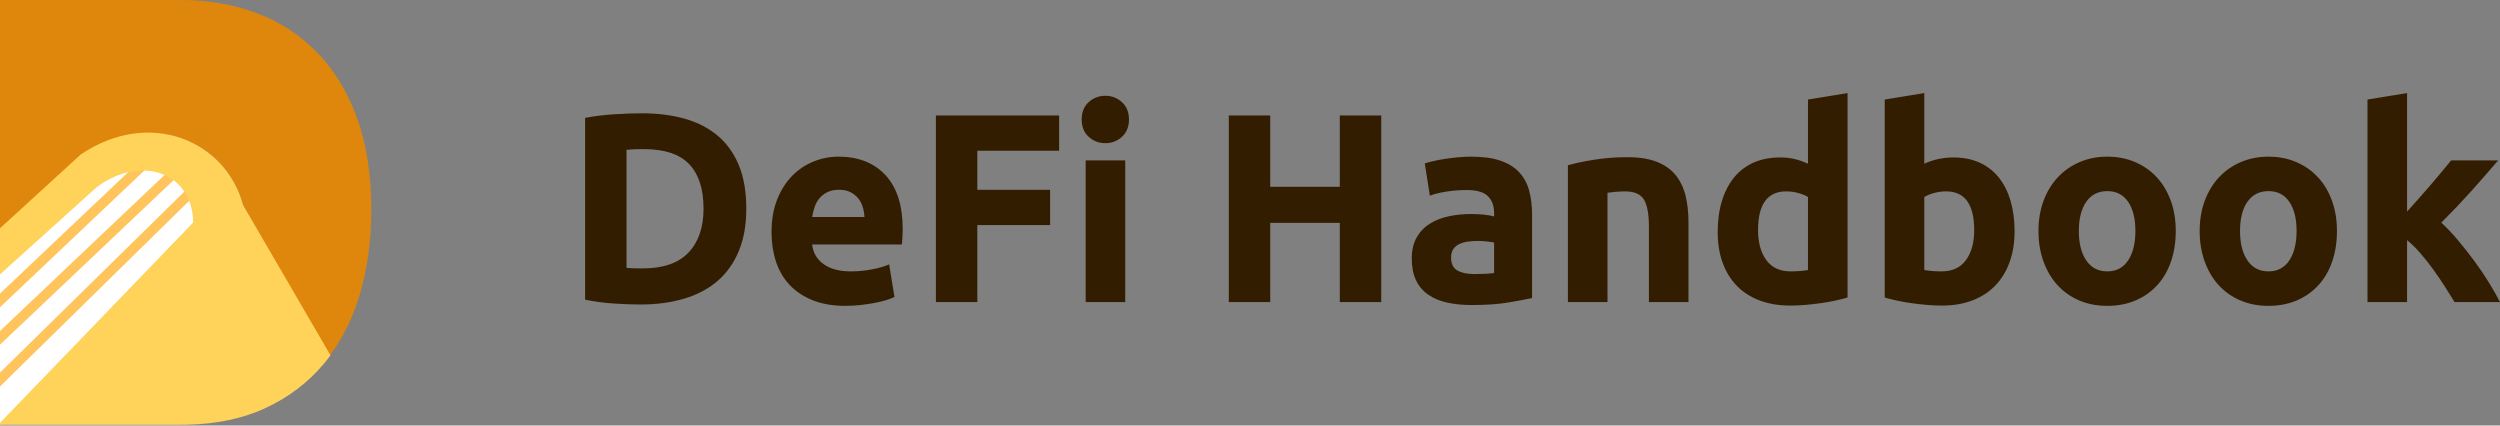 <svg xmlns="http://www.w3.org/2000/svg" width="188" height="32" viewBox="0 0 188 32">
  <rect x="0" y="0" width="188" height="32" fill="#808080" stroke="none"/>
  <g fill="none" fill-rule="evenodd">
    <path fill="#321D00" fill-rule="nonzero" d="M48.154,22.899 C49.378,22.899 50.483,22.75 51.469,22.453 C52.454,22.156 53.289,21.711 53.975,21.116 C54.66,20.522 55.19,19.773 55.562,18.868 C55.935,17.964 56.121,16.904 56.121,15.689 C56.121,14.419 55.935,13.332 55.562,12.428 C55.19,11.523 54.657,10.781 53.965,10.2 C53.273,9.619 52.444,9.194 51.479,8.924 C50.513,8.654 49.438,8.519 48.254,8.519 C47.694,8.519 47.025,8.543 46.247,8.59 C45.468,8.637 44.719,8.728 44,8.863 L44,8.863 L44,22.534 C44.719,22.683 45.451,22.781 46.197,22.828 C46.942,22.875 47.595,22.899 48.154,22.899 Z M48.313,20.185 C48.047,20.185 47.818,20.181 47.624,20.175 C47.431,20.168 47.262,20.158 47.115,20.144 L47.115,20.144 L47.115,11.273 C47.315,11.246 47.528,11.23 47.754,11.223 C47.981,11.216 48.2,11.213 48.413,11.213 C49.971,11.213 51.109,11.591 51.828,12.347 C52.547,13.103 52.906,14.217 52.906,15.689 C52.906,17.093 52.53,18.193 51.778,18.99 C51.026,19.786 49.871,20.185 48.313,20.185 Z M63.57,23 C63.943,23 64.316,22.98 64.688,22.939 C65.061,22.899 65.411,22.848 65.737,22.787 C66.063,22.727 66.359,22.656 66.625,22.575 C66.892,22.494 67.105,22.413 67.264,22.332 L67.264,22.332 L66.865,19.881 C66.532,20.03 66.103,20.154 65.577,20.256 C65.051,20.357 64.515,20.408 63.969,20.408 C63.117,20.408 62.438,20.225 61.933,19.861 C61.427,19.496 61.14,19.003 61.074,18.382 L61.074,18.382 L67.824,18.382 C67.837,18.22 67.85,18.035 67.864,17.825 C67.877,17.616 67.884,17.424 67.884,17.248 C67.884,15.452 67.451,14.092 66.585,13.167 C65.72,12.242 64.542,11.78 63.051,11.78 C62.412,11.78 61.789,11.901 61.184,12.144 C60.578,12.387 60.042,12.745 59.576,13.218 C59.11,13.69 58.734,14.281 58.448,14.99 C58.162,15.699 58.019,16.526 58.019,17.471 C58.019,18.254 58.128,18.983 58.348,19.658 C58.568,20.333 58.907,20.917 59.367,21.41 C59.826,21.903 60.405,22.291 61.104,22.575 C61.803,22.858 62.625,23 63.57,23 Z M65.008,16.316 L61.074,16.316 C61.114,16.06 61.177,15.807 61.264,15.557 C61.35,15.307 61.473,15.088 61.633,14.899 C61.793,14.71 61.993,14.558 62.232,14.443 C62.472,14.328 62.758,14.271 63.091,14.271 C63.437,14.271 63.727,14.332 63.96,14.453 C64.192,14.575 64.386,14.73 64.539,14.919 C64.692,15.108 64.805,15.324 64.878,15.567 C64.951,15.81 64.995,16.06 65.008,16.316 L65.008,16.316 Z M73.495,22.716 L73.495,16.924 L78.967,16.924 L78.967,14.271 L73.495,14.271 L73.495,11.334 L79.646,11.334 L79.646,8.681 L70.38,8.681 L70.38,22.716 L73.495,22.716 Z M83.12,10.767 C83.6,10.767 84.016,10.608 84.368,10.291 C84.721,9.974 84.898,9.538 84.898,8.985 C84.898,8.431 84.721,7.996 84.368,7.678 C84.016,7.361 83.6,7.203 83.12,7.203 C82.641,7.203 82.225,7.361 81.872,7.678 C81.519,7.996 81.343,8.431 81.343,8.985 C81.343,9.538 81.519,9.974 81.872,10.291 C82.225,10.608 82.641,10.767 83.12,10.767 Z M84.618,22.716 L84.618,12.063 L81.642,12.063 L81.642,22.716 L84.618,22.716 Z M95.521,22.716 L95.521,16.762 L100.753,16.762 L100.753,22.716 L103.869,22.716 L103.869,8.681 L100.753,8.681 L100.753,14.048 L95.521,14.048 L95.521,8.681 L92.406,8.681 L92.406,22.716 L95.521,22.716 Z M110.678,22.939 C111.756,22.939 112.675,22.875 113.434,22.747 C114.193,22.619 114.785,22.507 115.211,22.413 L115.211,22.413 L115.211,16.134 C115.211,15.473 115.138,14.872 114.992,14.332 C114.845,13.792 114.595,13.332 114.243,12.954 C113.89,12.576 113.421,12.286 112.835,12.084 C112.249,11.881 111.517,11.78 110.638,11.78 C110.292,11.78 109.949,11.797 109.61,11.83 C109.27,11.864 108.947,11.905 108.641,11.952 C108.335,11.999 108.052,12.053 107.793,12.114 C107.533,12.175 107.317,12.232 107.144,12.286 L107.144,12.286 L107.523,14.716 C107.882,14.581 108.308,14.477 108.801,14.403 C109.294,14.328 109.793,14.291 110.299,14.291 C111.058,14.291 111.59,14.446 111.896,14.757 C112.202,15.068 112.356,15.479 112.356,15.992 L112.356,15.992 L112.356,16.276 C112.169,16.222 111.926,16.178 111.627,16.144 C111.327,16.111 110.984,16.094 110.598,16.094 C110.026,16.094 109.473,16.151 108.941,16.266 C108.408,16.381 107.936,16.566 107.523,16.823 C107.11,17.079 106.781,17.424 106.534,17.856 C106.288,18.288 106.165,18.814 106.165,19.435 C106.165,20.084 106.272,20.63 106.485,21.076 C106.698,21.522 107.004,21.883 107.403,22.159 C107.803,22.436 108.278,22.635 108.831,22.757 C109.383,22.878 109.999,22.939 110.678,22.939 Z M110.878,20.61 C110.332,20.61 109.903,20.519 109.59,20.337 C109.277,20.154 109.121,19.827 109.121,19.354 C109.121,19.111 109.174,18.909 109.28,18.747 C109.387,18.585 109.533,18.457 109.72,18.362 C109.906,18.268 110.122,18.203 110.369,18.17 C110.615,18.136 110.878,18.119 111.157,18.119 C111.357,18.119 111.577,18.132 111.816,18.159 C112.056,18.186 112.236,18.214 112.356,18.241 L112.356,18.241 L112.356,20.529 C112.196,20.556 111.983,20.576 111.717,20.59 C111.45,20.603 111.171,20.61 110.878,20.61 Z M120.883,22.716 L120.883,14.494 C121.069,14.467 121.282,14.443 121.522,14.423 C121.761,14.403 121.988,14.392 122.201,14.392 C122.893,14.392 123.365,14.595 123.618,15 C123.871,15.405 123.998,16.094 123.998,17.066 L123.998,17.066 L123.998,22.716 L126.973,22.716 L126.973,16.701 C126.973,15.972 126.9,15.311 126.754,14.716 C126.607,14.122 126.361,13.609 126.015,13.177 C125.669,12.745 125.199,12.411 124.607,12.175 C124.014,11.938 123.272,11.82 122.38,11.82 C121.502,11.82 120.663,11.884 119.864,12.013 C119.065,12.141 118.413,12.279 117.907,12.428 L117.907,12.428 L117.907,22.716 L120.883,22.716 Z M134.642,22.98 C135.001,22.98 135.377,22.963 135.77,22.929 C136.163,22.895 136.549,22.851 136.928,22.797 C137.307,22.743 137.67,22.679 138.016,22.605 C138.363,22.531 138.669,22.453 138.935,22.372 L138.935,22.372 L138.935,7 L135.96,7.486 L135.96,12.306 C135.627,12.158 135.297,12.043 134.971,11.962 C134.645,11.881 134.275,11.841 133.863,11.841 C133.117,11.841 132.455,11.969 131.876,12.225 C131.297,12.482 130.807,12.853 130.408,13.339 C130.009,13.825 129.702,14.416 129.489,15.111 C129.276,15.807 129.17,16.586 129.17,17.451 C129.17,18.301 129.293,19.068 129.539,19.749 C129.786,20.431 130.142,21.012 130.608,21.491 C131.074,21.97 131.646,22.338 132.325,22.595 C133.004,22.851 133.776,22.98 134.642,22.98 Z M134.661,20.408 C133.849,20.408 133.237,20.124 132.824,19.557 C132.412,18.99 132.205,18.241 132.205,17.309 C132.205,15.365 132.911,14.392 134.322,14.392 C134.628,14.392 134.931,14.433 135.231,14.514 C135.53,14.595 135.773,14.696 135.96,14.818 L135.96,14.818 L135.96,20.306 C135.813,20.333 135.627,20.357 135.4,20.377 C135.174,20.397 134.928,20.408 134.661,20.408 Z M146.024,22.98 C146.889,22.98 147.662,22.848 148.341,22.585 C149.02,22.322 149.592,21.947 150.058,21.461 C150.524,20.975 150.88,20.387 151.126,19.699 C151.373,19.01 151.496,18.241 151.496,17.39 C151.496,16.553 151.396,15.793 151.196,15.111 C150.997,14.43 150.704,13.846 150.318,13.359 C149.931,12.873 149.452,12.499 148.88,12.235 C148.307,11.972 147.648,11.841 146.903,11.841 C146.49,11.841 146.104,11.881 145.745,11.962 C145.385,12.043 145.039,12.158 144.706,12.306 L144.706,12.306 L144.706,7 L141.731,7.486 L141.731,22.372 C141.997,22.453 142.303,22.531 142.649,22.605 C142.995,22.679 143.358,22.743 143.738,22.797 C144.117,22.851 144.503,22.895 144.896,22.929 C145.289,22.963 145.665,22.98 146.024,22.98 Z M146.004,20.408 C145.738,20.408 145.492,20.397 145.265,20.377 C145.039,20.357 144.853,20.333 144.706,20.306 L144.706,20.306 L144.706,14.818 C144.893,14.696 145.135,14.595 145.435,14.514 C145.735,14.433 146.037,14.392 146.344,14.392 C147.755,14.392 148.46,15.365 148.46,17.309 C148.46,18.241 148.254,18.99 147.841,19.557 C147.429,20.124 146.816,20.408 146.004,20.408 Z M158.465,23 C159.251,23 159.96,22.865 160.592,22.595 C161.224,22.325 161.767,21.943 162.219,21.451 C162.672,20.958 163.018,20.364 163.258,19.668 C163.497,18.973 163.617,18.207 163.617,17.37 C163.617,16.532 163.491,15.77 163.238,15.081 C162.985,14.392 162.632,13.805 162.179,13.319 C161.727,12.833 161.184,12.455 160.552,12.185 C159.92,11.915 159.224,11.78 158.465,11.78 C157.72,11.78 157.031,11.915 156.398,12.185 C155.766,12.455 155.22,12.833 154.761,13.319 C154.301,13.805 153.942,14.392 153.682,15.081 C153.423,15.77 153.293,16.532 153.293,17.37 C153.293,18.207 153.419,18.973 153.672,19.668 C153.925,20.364 154.278,20.958 154.731,21.451 C155.183,21.943 155.726,22.325 156.358,22.595 C156.991,22.865 157.693,23 158.465,23 Z M158.465,20.408 C157.786,20.408 157.26,20.134 156.888,19.587 C156.515,19.041 156.328,18.301 156.328,17.37 C156.328,16.438 156.515,15.705 156.888,15.172 C157.26,14.639 157.786,14.372 158.465,14.372 C159.144,14.372 159.667,14.639 160.033,15.172 C160.399,15.705 160.582,16.438 160.582,17.37 C160.582,18.301 160.399,19.041 160.033,19.587 C159.667,20.134 159.144,20.408 158.465,20.408 Z M170.587,23 C171.372,23 172.081,22.865 172.713,22.595 C173.346,22.325 173.888,21.943 174.341,21.451 C174.794,20.958 175.14,20.364 175.379,19.668 C175.619,18.973 175.739,18.207 175.739,17.37 C175.739,16.532 175.612,15.77 175.359,15.081 C175.106,14.392 174.754,13.805 174.301,13.319 C173.848,12.833 173.306,12.455 172.673,12.185 C172.041,11.915 171.345,11.78 170.587,11.78 C169.841,11.78 169.152,11.915 168.52,12.185 C167.887,12.455 167.342,12.833 166.882,13.319 C166.423,13.805 166.064,14.392 165.804,15.081 C165.544,15.77 165.415,16.532 165.415,17.37 C165.415,18.207 165.541,18.973 165.794,19.668 C166.047,20.364 166.4,20.958 166.852,21.451 C167.305,21.943 167.847,22.325 168.48,22.595 C169.112,22.865 169.814,23 170.587,23 Z M170.587,20.408 C169.908,20.408 169.382,20.134 169.009,19.587 C168.636,19.041 168.45,18.301 168.45,17.37 C168.45,16.438 168.636,15.705 169.009,15.172 C169.382,14.639 169.908,14.372 170.587,14.372 C171.266,14.372 171.788,14.639 172.154,15.172 C172.52,15.705 172.703,16.438 172.703,17.37 C172.703,18.301 172.52,19.041 172.154,19.587 C171.788,20.134 171.266,20.408 170.587,20.408 Z M181.011,22.716 L181.011,18.058 C181.344,18.328 181.68,18.659 182.019,19.051 C182.359,19.442 182.681,19.851 182.988,20.276 C183.294,20.701 183.583,21.127 183.856,21.552 C184.129,21.977 184.372,22.365 184.585,22.716 L184.585,22.716 L188,22.716 C187.774,22.271 187.494,21.778 187.161,21.238 C186.828,20.698 186.462,20.158 186.063,19.618 C185.664,19.078 185.251,18.554 184.825,18.048 C184.399,17.542 183.986,17.106 183.587,16.742 C184.386,15.945 185.121,15.172 185.793,14.423 C186.466,13.673 187.155,12.887 187.86,12.063 L187.86,12.063 L184.326,12.063 C184.139,12.293 183.916,12.563 183.657,12.873 C183.397,13.184 183.121,13.511 182.828,13.856 C182.535,14.2 182.232,14.548 181.919,14.899 C181.606,15.25 181.304,15.587 181.011,15.911 L181.011,15.911 L181.011,7 L178.035,7.486 L178.035,22.716 L181.011,22.716 Z"/>
    <g fill-rule="nonzero">
      <path fill="#DF870C" d="M7.8418254e-05,-3.56908563e-15 L13.607,-3.56908563e-15 C15.639,-3.56908563e-15 17.532,0.328 19.284,0.983 C21.036,1.638 22.553,2.621 23.834,3.931 C25.116,5.242 26.117,6.88 26.838,8.845 C27.56,10.811 27.921,13.119 27.921,15.769 C27.921,18.092 27.626,20.237 27.037,22.202 C26.499,23.998 25.709,25.57 24.667,26.918 L24.8,26.742 L23.049,23.729 C21.004,20.203 19.416,17.435 18.284,15.426 C17.045,10.737 11.505,8.134 6.369,11.579 L6.213,11.686 L7.8418254e-05,17.373 L7.8418254e-05,-3.56908563e-15 Z"/>
      <path fill="#FFC45B" d="M0,20.595 L7.461,13.721 C10.831,11.179 14.557,13.095 14.631,16.653 L14.632,16.761 L0,31.976 L0,20.595 Z"/>
      <path fill="#FFF" d="M14.631,16.533 L14.632,16.641 L0,31.857 L0,29.065 L14.341,14.988 C14.518,15.455 14.62,15.974 14.631,16.533 Z M13.994,14.282 L0,28.018 L0,25.919 L13.229,13.381 C13.524,13.636 13.783,13.939 13.994,14.282 Z M12.605,12.942 L0,24.888 L0,23.108 L11.217,12.477 C11.716,12.546 12.184,12.705 12.605,12.942 Z M10.141,12.467 L0,22.078 L0,20.476 L7.462,13.601 C8.355,12.928 9.273,12.567 10.141,12.467 Z"/>
      <path fill="#FFD359" d="M18.284,15.426 L24.851,26.719 L24.851,26.719 L24.634,27.007 L24.365,27.341 C23.172,28.771 21.684,29.895 19.903,30.714 C18.239,31.478 16.301,31.886 14.086,31.937 L13.607,31.943 L7.8418254e-05,31.943 L7.8418254e-05,31.798 L14.524,16.757 C14.524,13.077 10.715,11.542 7.297,14.056 L7.8418254e-05,20.633 L7.8418254e-05,17.166 L6.061,11.627 C11.264,8.1 17,10.595 18.284,15.426 Z"/>
    </g>
  </g>
</svg>
